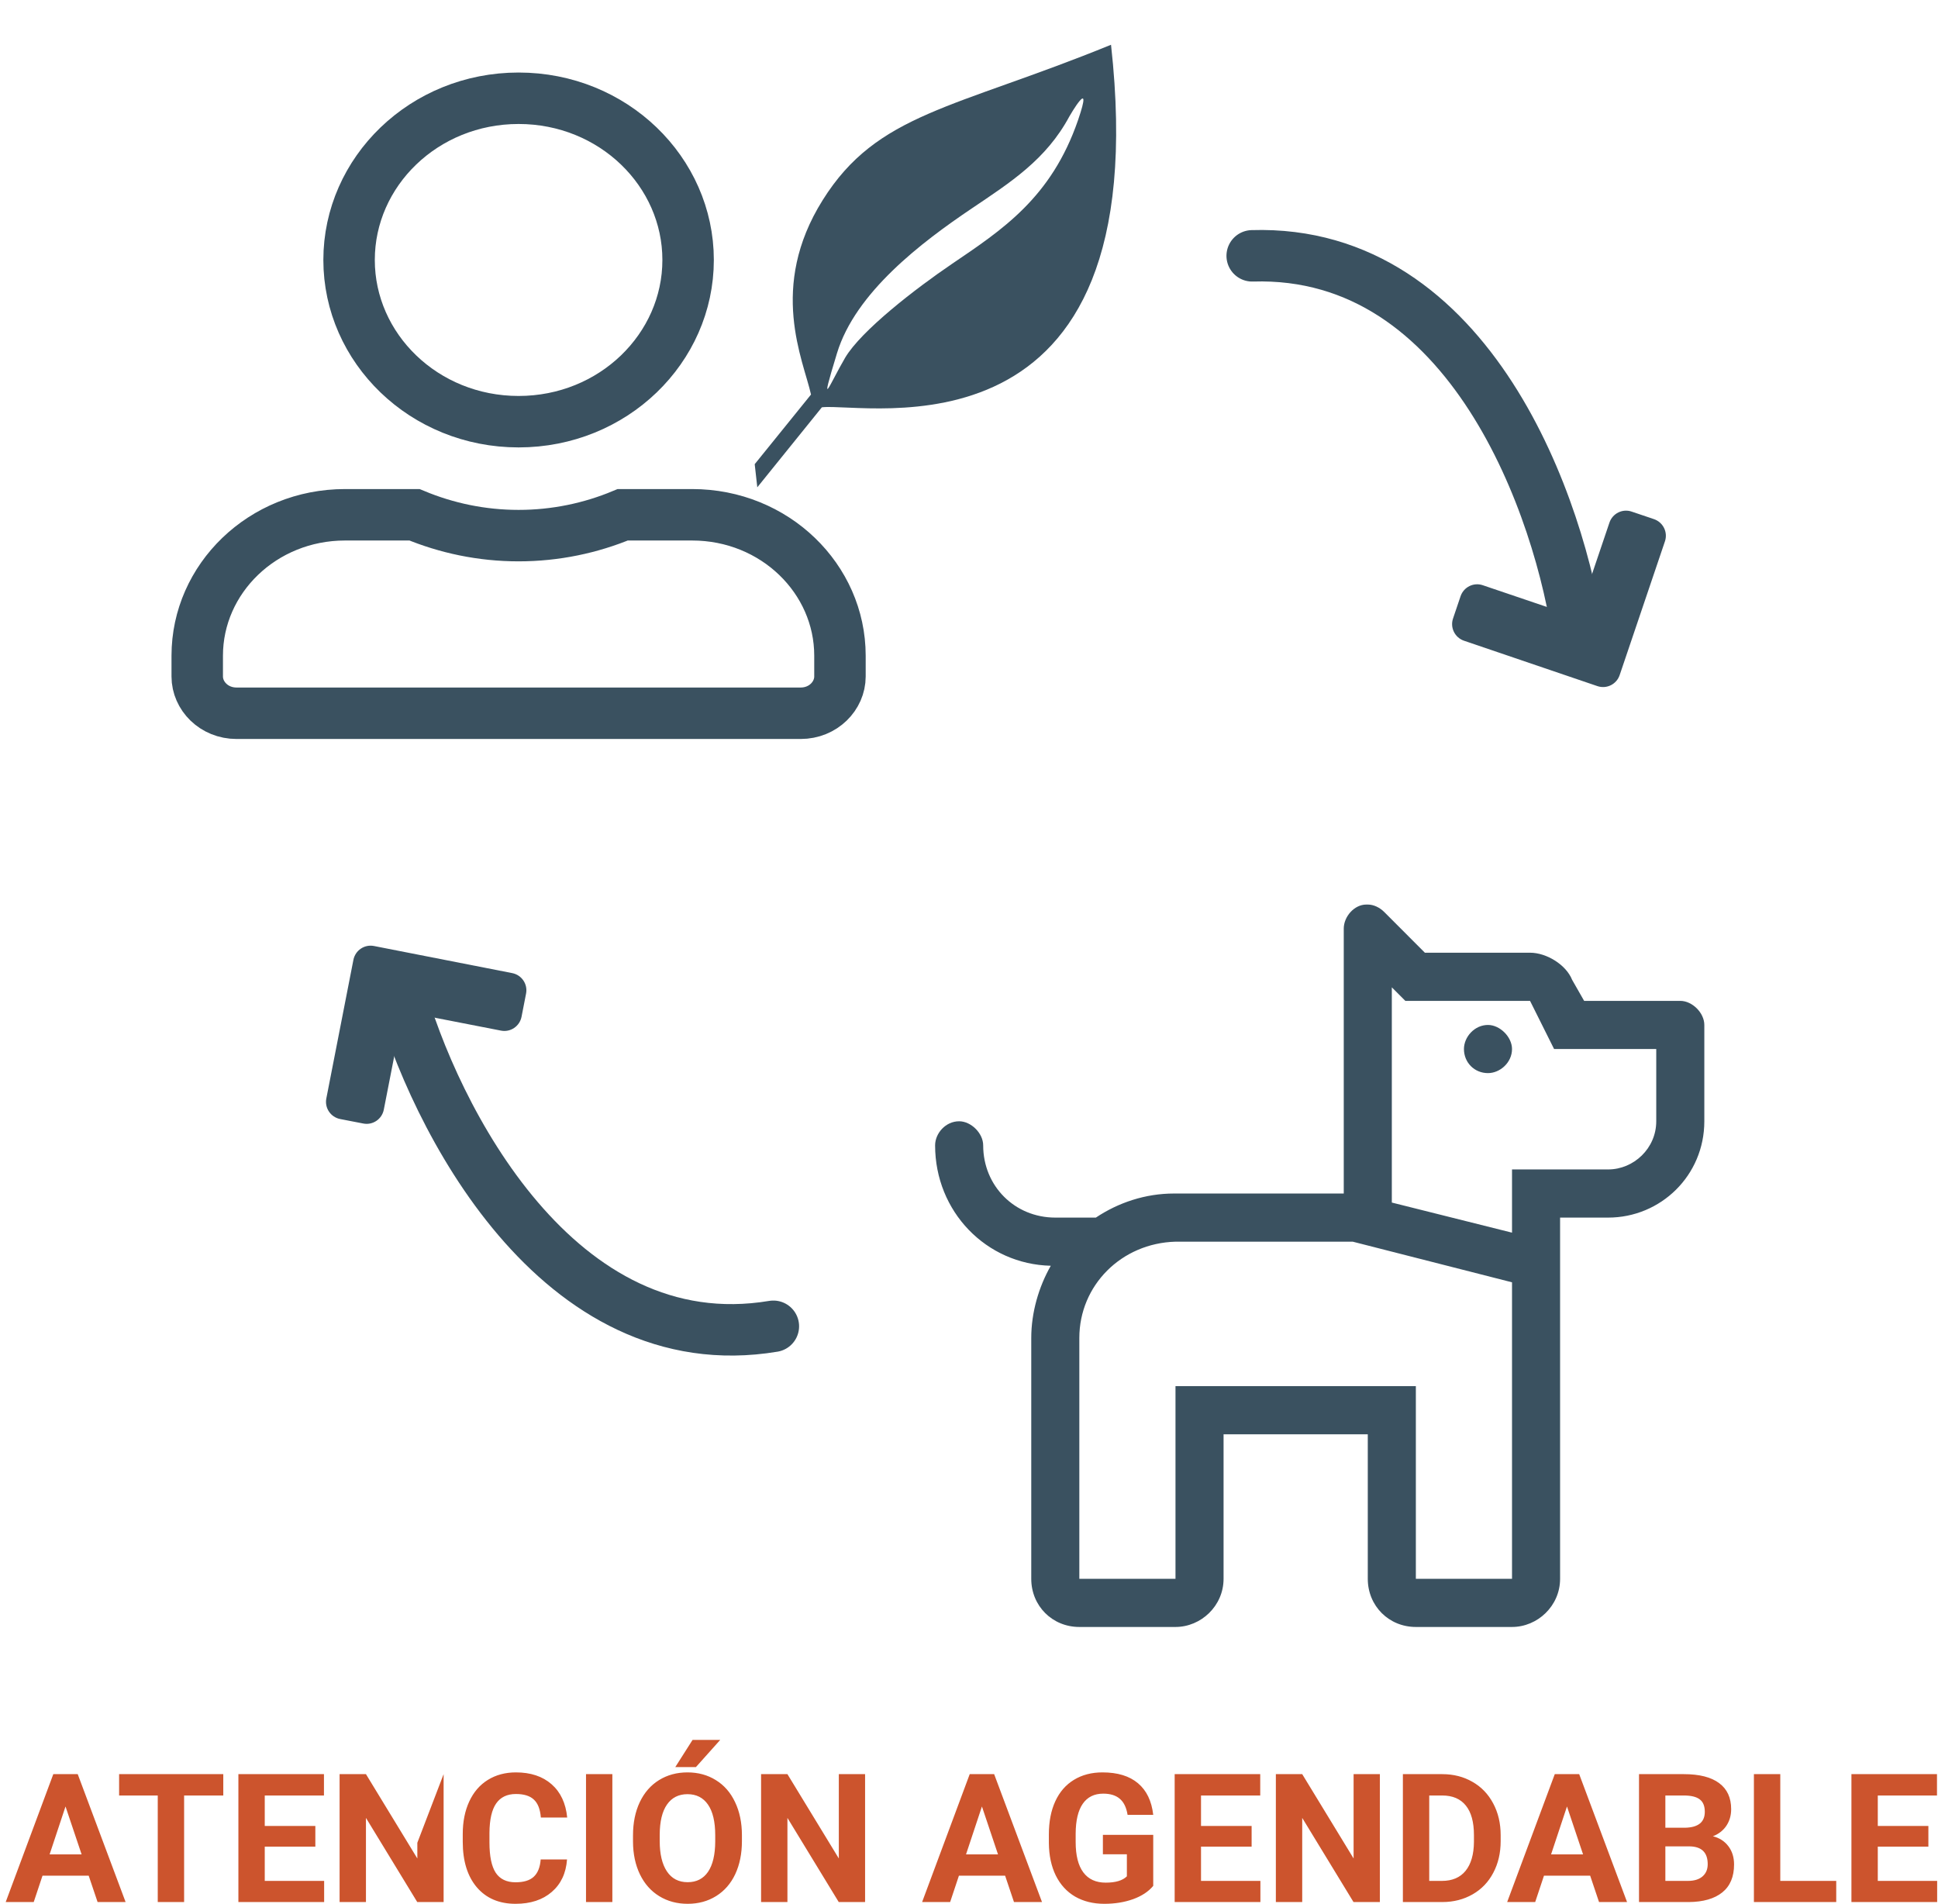 <svg width="113" height="111" viewBox="0 0 113 111" fill="none" xmlns="http://www.w3.org/2000/svg">
<path d="M97.973 58.355H92.367L91.666 57.127C91.316 56.249 90.177 55.547 89.213 55.547H83.081L80.716 53.178C80.453 52.915 80.103 52.739 79.752 52.739C79.752 52.739 79.752 52.739 79.665 52.739C78.964 52.739 78.351 53.441 78.351 54.143V69.587H68.54H68.452C66.787 69.587 65.211 70.114 63.897 70.991H61.532C59.166 70.991 57.327 69.148 57.327 66.779C57.327 66.077 56.626 65.375 55.925 65.375C55.137 65.375 54.524 66.077 54.524 66.779C54.524 70.64 57.502 73.711 61.269 73.799C60.568 75.028 60.13 76.519 60.13 78.011V92.051C60.13 93.63 61.356 94.859 62.933 94.859H68.54C70.029 94.859 71.343 93.63 71.343 92.051V83.627H79.752V92.051C79.752 93.63 80.979 94.859 82.555 94.859H88.162C89.651 94.859 90.965 93.63 90.965 92.051V70.991H93.768C96.834 70.991 99.375 68.534 99.375 65.375V59.759C99.375 59.057 98.674 58.355 97.973 58.355ZM88.162 92.051H82.555V80.819H68.54V92.051H62.933V78.011C62.933 74.94 65.386 72.483 68.54 72.395H78.876L88.162 74.764V92.051ZM96.572 65.375C96.572 66.955 95.257 68.183 93.768 68.183H88.162V71.869L81.154 70.114V57.566L81.942 58.355H89.213L90.615 61.163H96.572V65.375ZM88.162 61.163C88.162 60.461 87.461 59.759 86.76 59.759C85.972 59.759 85.359 60.461 85.359 61.163C85.359 61.953 85.972 62.567 86.76 62.567C87.461 62.567 88.162 61.953 88.162 61.163Z" fill="#3A5160"/>
<path d="M64.781 2.61C67.535 27.387 50.457 23.442 47.921 23.748L44.156 28.412L44.005 27.063L47.288 23.003C46.846 21.004 44.783 16.747 47.968 11.669C51.152 6.581 55.615 6.352 64.781 2.61ZM62.857 7.007C63.788 4.295 62.351 6.79 62.351 6.79C60.995 9.313 58.913 10.635 56.659 12.155C53.722 14.133 49.878 17.052 48.803 20.594C47.727 24.126 48.353 22.44 49.278 20.857C50.214 19.273 53.392 16.821 55.498 15.392C58.424 13.404 61.291 11.549 62.857 7.007Z" fill="#3A5160"/>
<path d="M40.122 15.157C40.122 20.305 35.753 24.586 30.238 24.586C24.723 24.586 20.354 20.305 20.354 15.157C20.354 10.009 24.723 5.729 30.238 5.729C35.753 5.729 40.122 10.009 40.122 15.157ZM30.238 31.229C32.394 31.229 34.448 30.79 36.309 30.014H40.357C45.176 30.014 48.976 33.748 48.976 38.228V39.443C48.976 40.568 48.006 41.586 46.681 41.586H13.795C12.47 41.586 11.5 40.568 11.5 39.443V38.228C11.5 33.748 15.3 30.014 20.119 30.014H24.168C26.034 30.79 28.081 31.229 30.238 31.229Z" stroke="#3A5160" stroke-width="3"/>
<path d="M21.807 55.156L29.865 56.736C30.422 56.845 30.784 57.384 30.672 57.938L30.41 59.28C30.301 59.838 29.763 60.2 29.21 60.089L23.497 58.975L22.379 64.696C22.27 65.254 21.732 65.617 21.178 65.505L19.836 65.245C19.279 65.136 18.917 64.597 19.028 64.042L20.605 55.971C20.712 55.41 21.25 55.047 21.807 55.156V55.156Z" fill="#3A5160"/>
<path d="M23.236 57.623C25.276 65.067 32.504 79.429 45.093 77.328" stroke="#3A5160" stroke-width="3" stroke-linecap="round"/>
<path d="M93.14 40.003L85.365 37.358C84.827 37.175 84.54 36.592 84.724 36.058L85.162 34.763C85.345 34.225 85.927 33.938 86.46 34.122L91.974 35.991L93.843 30.47C94.025 29.932 94.607 29.645 95.14 29.829L96.436 30.267C96.974 30.45 97.261 31.033 97.077 31.567L94.44 39.356C94.26 39.898 93.678 40.186 93.14 40.003V40.003Z" fill="#3A5160"/>
<path d="M92.055 37.367C91.024 29.718 85.77 14.519 73.012 14.916" stroke="#3A5160" stroke-width="3" stroke-linecap="round"/>
<path d="M5.172 109.361H2.478L1.966 110.898H0.332L3.108 103.44H4.532L7.324 110.898H5.69L5.172 109.361ZM2.893 108.117H4.758L3.82 105.325L2.893 108.117ZM13.019 104.685H10.735V110.898H9.198V104.685H6.945V103.44H13.019V104.685ZM18.387 107.666H15.437V109.664H18.9V110.898H13.9V103.44H18.889V104.685H15.437V106.462H18.387V107.666ZM25.866 110.898H24.329L21.338 105.991V110.898H19.801V103.44H21.338L24.334 108.357V107.44L25.866 103.44V110.898ZM33.062 108.414C33.004 109.216 32.707 109.848 32.171 110.309C31.638 110.77 30.935 111 30.061 111C29.105 111 28.352 110.679 27.802 110.037C27.255 109.392 26.982 108.508 26.982 107.384V106.928C26.982 106.211 27.108 105.58 27.361 105.033C27.614 104.487 27.974 104.068 28.442 103.778C28.913 103.485 29.46 103.338 30.081 103.338C30.942 103.338 31.635 103.568 32.161 104.029C32.687 104.49 32.99 105.137 33.072 105.971H31.536C31.498 105.489 31.363 105.141 31.131 104.926C30.902 104.707 30.552 104.598 30.081 104.598C29.569 104.598 29.185 104.782 28.929 105.151C28.676 105.516 28.546 106.085 28.539 106.857V107.42C28.539 108.226 28.661 108.815 28.903 109.187C29.149 109.559 29.535 109.745 30.061 109.745C30.535 109.745 30.889 109.638 31.121 109.423C31.357 109.204 31.491 108.868 31.526 108.414H33.062ZM35.705 110.898H34.169V103.44H35.705V110.898ZM43.26 107.338C43.26 108.072 43.13 108.716 42.871 109.269C42.611 109.822 42.239 110.249 41.754 110.55C41.273 110.85 40.72 111 40.095 111C39.477 111 38.925 110.852 38.44 110.555C37.955 110.258 37.58 109.834 37.313 109.284C37.047 108.731 36.912 108.096 36.909 107.379V107.01C36.909 106.276 37.04 105.631 37.303 105.074C37.57 104.514 37.944 104.086 38.425 103.788C38.91 103.488 39.463 103.338 40.084 103.338C40.706 103.338 41.258 103.488 41.739 103.788C42.224 104.086 42.598 104.514 42.861 105.074C43.127 105.631 43.26 106.274 43.26 107.005V107.338ZM41.703 107C41.703 106.218 41.563 105.624 41.283 105.218C41.003 104.811 40.604 104.608 40.084 104.608C39.569 104.608 39.171 104.81 38.891 105.212C38.611 105.612 38.469 106.199 38.466 106.974V107.338C38.466 108.1 38.606 108.69 38.886 109.11C39.166 109.53 39.569 109.74 40.095 109.74C40.61 109.74 41.007 109.539 41.283 109.136C41.56 108.73 41.7 108.139 41.703 107.364V107ZM40.382 101.443H41.995L40.576 103.03H39.373L40.382 101.443ZM50.441 110.898H48.905L45.913 105.991V110.898H44.377V103.44H45.913L48.91 108.357V103.44H50.441V110.898ZM58.606 109.361H55.912L55.4 110.898H53.766L56.542 103.44H57.966L60.757 110.898H59.123L58.606 109.361ZM56.327 108.117H58.191L57.254 105.325L56.327 108.117ZM67.242 109.955C66.965 110.287 66.574 110.545 66.069 110.729C65.563 110.91 65.004 111 64.389 111C63.743 111 63.177 110.86 62.688 110.58C62.203 110.297 61.828 109.887 61.561 109.351C61.298 108.815 61.164 108.185 61.157 107.461V106.954C61.157 106.21 61.281 105.566 61.531 105.023C61.783 104.477 62.145 104.06 62.617 103.773C63.091 103.483 63.646 103.338 64.281 103.338C65.166 103.338 65.857 103.549 66.356 103.973C66.854 104.393 67.15 105.006 67.242 105.812H65.746C65.678 105.385 65.526 105.072 65.29 104.874C65.058 104.676 64.737 104.577 64.327 104.577C63.805 104.577 63.407 104.774 63.134 105.166C62.861 105.559 62.722 106.143 62.719 106.918V107.394C62.719 108.176 62.867 108.767 63.165 109.167C63.462 109.566 63.897 109.766 64.471 109.766C65.048 109.766 65.459 109.643 65.705 109.397V108.112H64.307V106.98H67.242V109.955ZM72.979 107.666H70.028V109.664H73.491V110.898H68.492V103.44H73.481V104.685H70.028V106.462H72.979V107.666ZM80.457 110.898H78.92L75.929 105.991V110.898H74.392V103.44H75.929L78.925 108.357V103.44H80.457V110.898ZM81.799 110.898V103.44H84.093C84.749 103.44 85.335 103.589 85.85 103.886C86.369 104.179 86.774 104.599 87.064 105.146C87.355 105.689 87.5 106.307 87.5 107V107.343C87.5 108.036 87.356 108.653 87.069 109.192C86.786 109.732 86.385 110.15 85.866 110.447C85.347 110.744 84.761 110.895 84.109 110.898H81.799ZM83.335 104.685V109.664H84.078C84.679 109.664 85.138 109.467 85.456 109.075C85.773 108.682 85.936 108.12 85.942 107.389V106.995C85.942 106.237 85.785 105.663 85.471 105.274C85.157 104.881 84.698 104.685 84.093 104.685H83.335ZM92.719 109.361H90.025L89.513 110.898H87.879L90.655 103.44H92.079L94.87 110.898H93.236L92.719 109.361ZM90.44 108.117H92.304L91.367 105.325L90.44 108.117ZM95.567 110.898V103.44H98.179C99.084 103.44 99.771 103.614 100.238 103.963C100.706 104.308 100.94 104.815 100.94 105.484C100.94 105.849 100.846 106.172 100.659 106.452C100.471 106.729 100.209 106.932 99.875 107.062C100.257 107.157 100.557 107.35 100.776 107.64C100.998 107.931 101.109 108.286 101.109 108.706C101.109 109.423 100.881 109.966 100.423 110.335C99.965 110.703 99.313 110.891 98.466 110.898H95.567ZM97.103 107.651V109.664H98.42C98.782 109.664 99.064 109.578 99.265 109.407C99.47 109.233 99.572 108.994 99.572 108.69C99.572 108.007 99.219 107.661 98.512 107.651H97.103ZM97.103 106.565H98.241C99.015 106.551 99.403 106.242 99.403 105.638C99.403 105.3 99.304 105.057 99.106 104.91C98.911 104.76 98.603 104.685 98.179 104.685H97.103V106.565ZM103.804 109.664H107.066V110.898H102.266V103.44H103.804V109.664ZM112.439 107.666H109.489V109.664H112.951V110.898H107.952V103.44H112.941V104.685H109.489V106.462H112.439V107.666Z" fill="#CC542D"/>
</svg>
